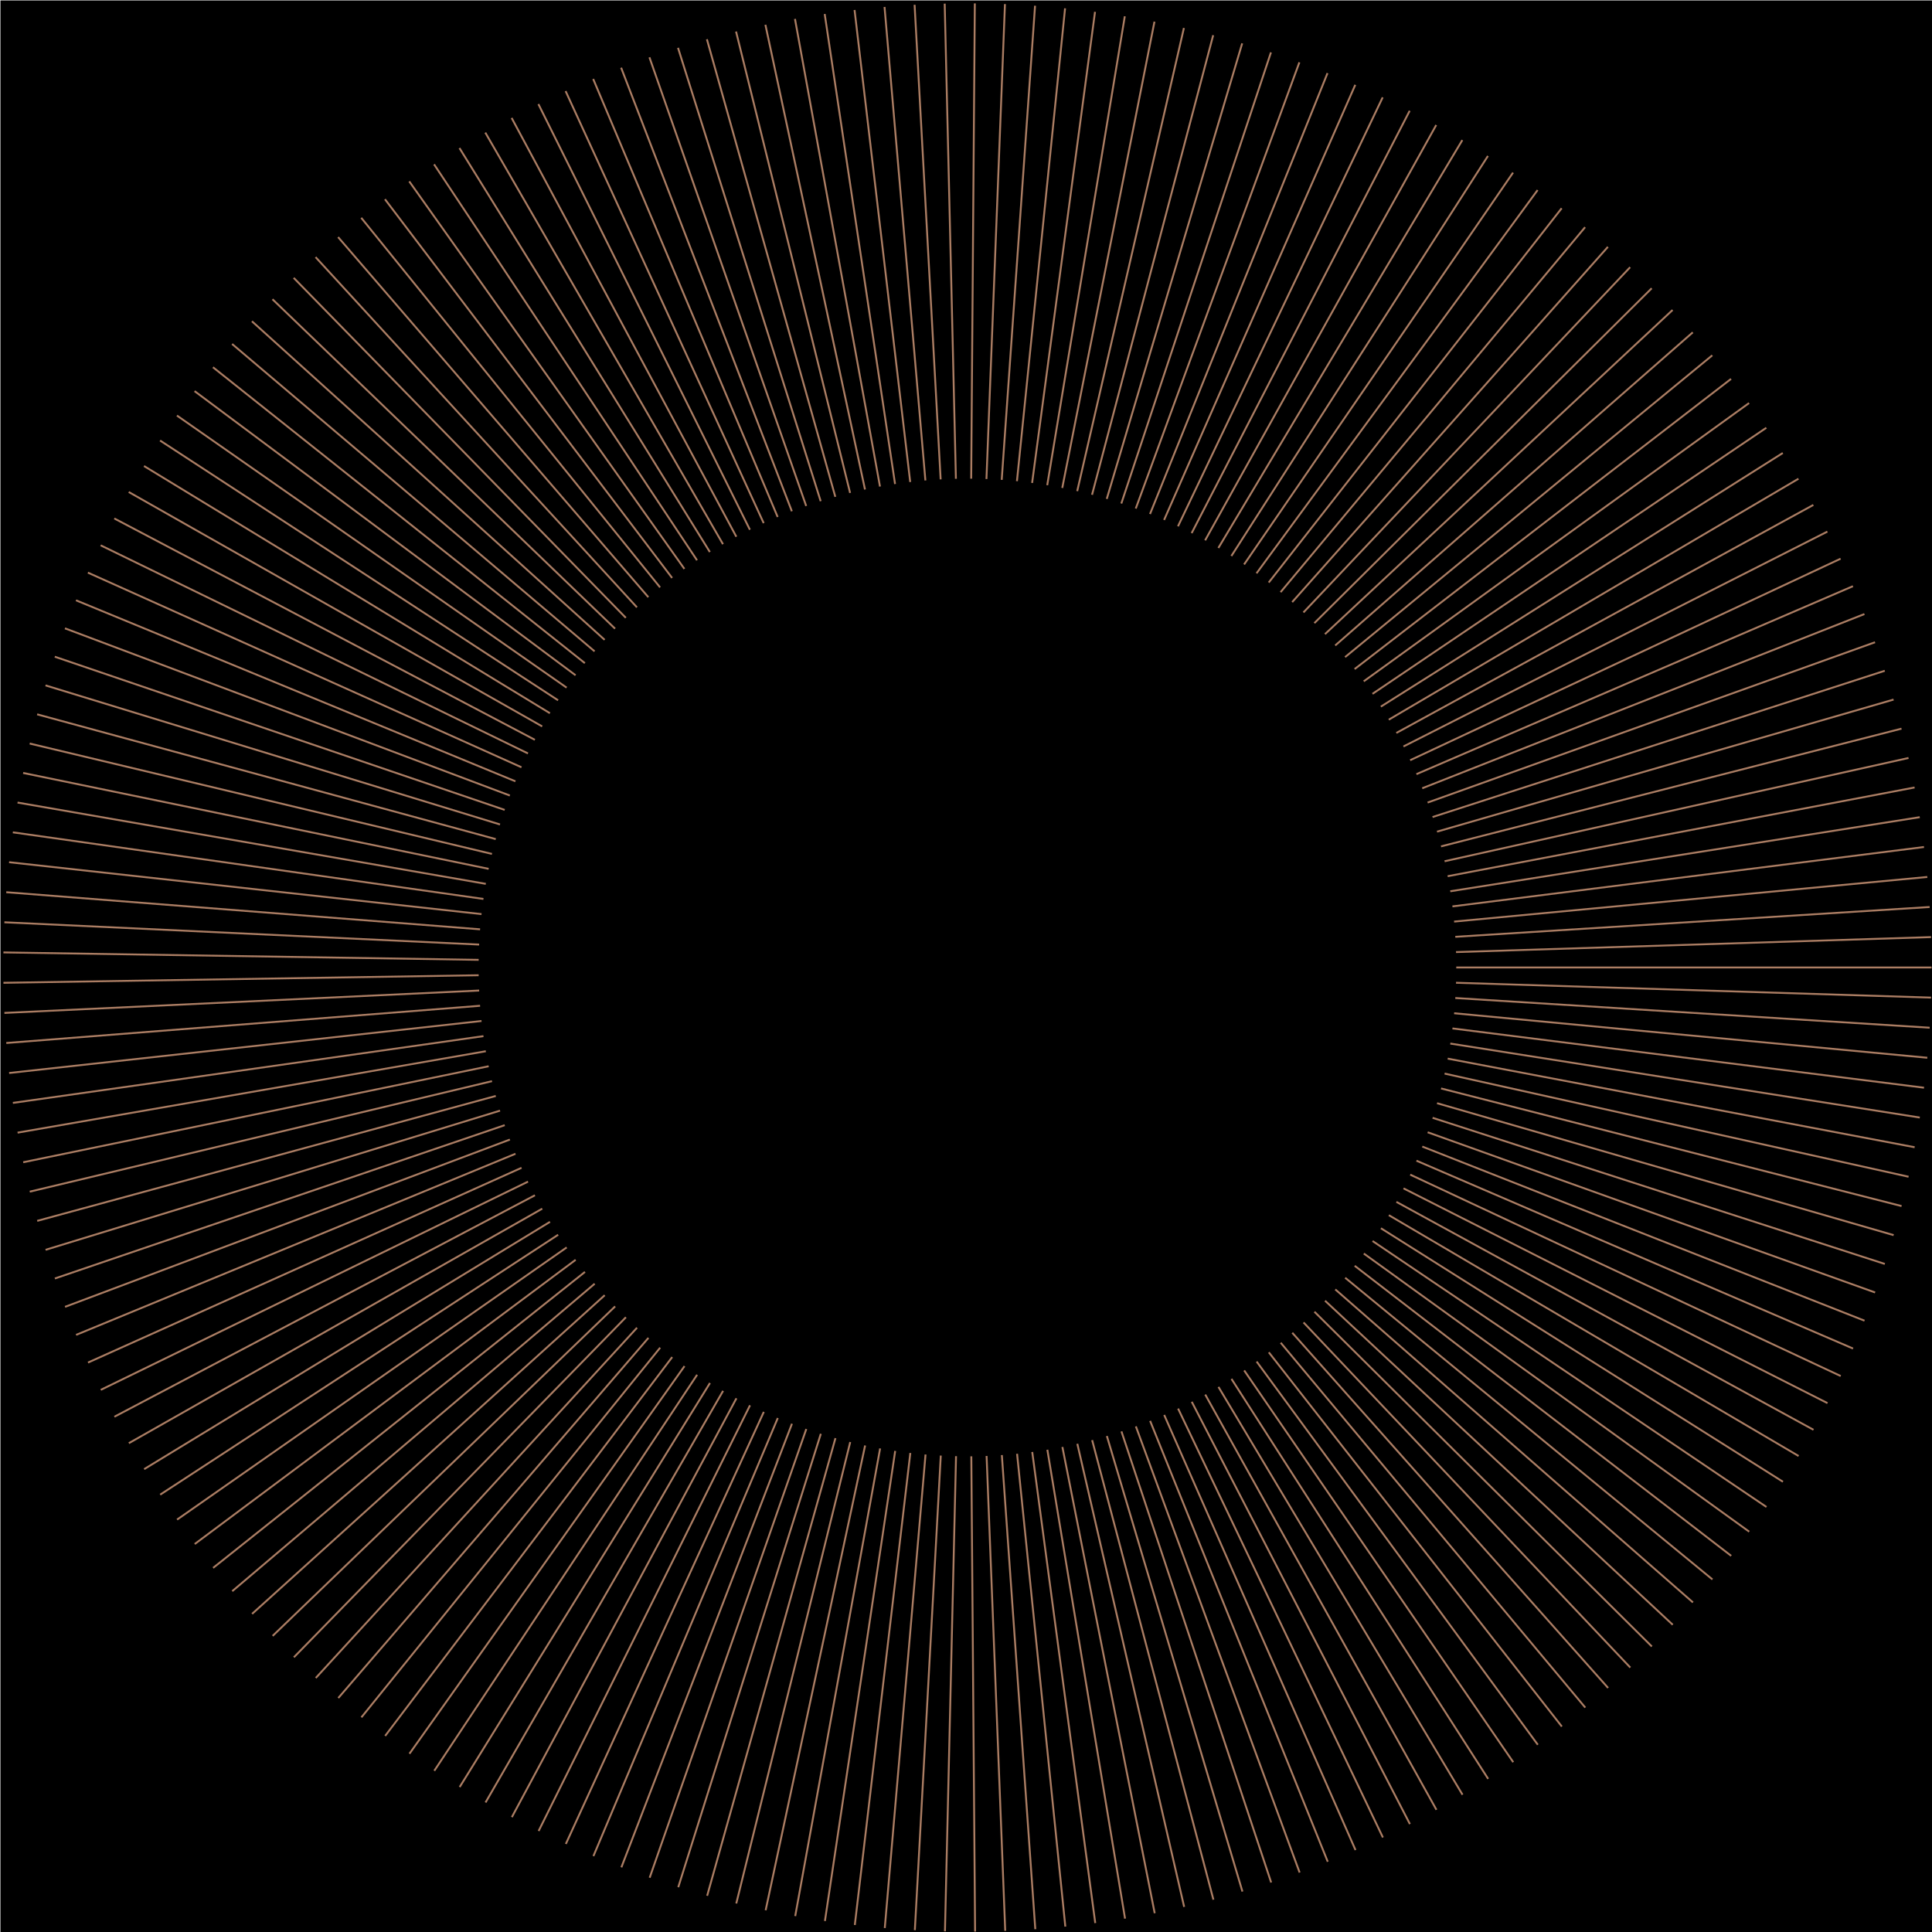 <svg xmlns="http://www.w3.org/2000/svg" viewBox="0 0 1024 1024"><defs><style>.cls-1{fill:none;stroke:#AB7D63;stroke-miterlimit:10;}</style></defs><g id="background"><rect x="0.23" y="0.23" width="1024" height="1024"/></g><g id="_1px" data-name="1px"><line class="cls-1" x1="253.7" y1="516.9" x2="1.82" y2="520.9"/><line class="cls-1" x1="771.72" y1="504.62" x2="1023.5" y2="496.68"/><line class="cls-1" x1="253.96" y1="525" x2="2.33" y2="536.87"/><line class="cls-1" x1="771.34" y1="496.53" x2="1022.75" y2="480.73"/><line class="cls-1" x1="254.46" y1="533.08" x2="3.33" y2="552.81"/><line class="cls-1" x1="770.7" y1="488.46" x2="1021.5" y2="464.81"/><line class="cls-1" x1="255.22" y1="541.14" x2="4.83" y2="568.71"/><line class="cls-1" x1="769.82" y1="480.41" x2="1019.75" y2="448.93"/><line class="cls-1" x1="256.24" y1="549.17" x2="6.82" y2="584.56"/><line class="cls-1" x1="768.68" y1="472.39" x2="1017.51" y2="433.12"/><line class="cls-1" x1="257.5" y1="557.17" x2="9.31" y2="600.33"/><line class="cls-1" x1="767.29" y1="464.41" x2="1014.77" y2="417.38"/><line class="cls-1" x1="259.01" y1="565.13" x2="12.3" y2="616.02"/><line class="cls-1" x1="765.66" y1="456.48" x2="1011.55" y2="401.74"/><line class="cls-1" x1="260.77" y1="573.03" x2="15.77" y2="631.61"/><line class="cls-1" x1="763.77" y1="448.6" x2="1007.83" y2="386.2"/><line class="cls-1" x1="262.78" y1="580.88" x2="19.72" y2="647.09"/><line class="cls-1" x1="761.65" y1="440.79" x2="1003.63" y2="370.79"/><line class="cls-1" x1="265.03" y1="588.66" x2="24.16" y2="662.43"/><line class="cls-1" x1="759.27" y1="433.05" x2="998.96" y2="355.52"/><line class="cls-1" x1="267.52" y1="596.36" x2="29.08" y2="677.63"/><line class="cls-1" x1="756.66" y1="425.38" x2="993.81" y2="340.4"/><line class="cls-1" x1="270.25" y1="603.99" x2="34.46" y2="692.66"/><line class="cls-1" x1="753.81" y1="417.8" x2="988.18" y2="325.46"/><line class="cls-1" x1="273.22" y1="611.52" x2="40.32" y2="707.52"/><line class="cls-1" x1="750.73" y1="410.32" x2="982.1" y2="310.69"/><line class="cls-1" x1="276.42" y1="618.96" x2="46.64" y2="722.19"/><line class="cls-1" x1="747.41" y1="402.93" x2="975.55" y2="296.12"/><line class="cls-1" x1="279.86" y1="626.29" x2="53.41" y2="736.66"/><line class="cls-1" x1="743.86" y1="395.65" x2="968.55" y2="281.76"/><line class="cls-1" x1="283.52" y1="633.52" x2="60.63" y2="750.9"/><line class="cls-1" x1="740.09" y1="388.48" x2="961.11" y2="267.63"/><line class="cls-1" x1="287.4" y1="640.62" x2="68.29" y2="764.92"/><line class="cls-1" x1="736.09" y1="381.44" x2="953.23" y2="253.74"/><line class="cls-1" x1="291.51" y1="647.6" x2="76.39" y2="778.68"/><line class="cls-1" x1="731.88" y1="374.53" x2="944.92" y2="240.1"/><line class="cls-1" x1="295.83" y1="654.45" x2="84.91" y2="792.19"/><line class="cls-1" x1="727.45" y1="367.75" x2="936.19" y2="226.73"/><line class="cls-1" x1="300.36" y1="661.16" x2="93.85" y2="805.42"/><line class="cls-1" x1="722.81" y1="361.11" x2="927.04" y2="213.63"/><line class="cls-1" x1="305.1" y1="667.73" x2="103.2" y2="818.37"/><line class="cls-1" x1="717.97" y1="354.62" x2="917.49" y2="200.83"/><line class="cls-1" x1="310.05" y1="674.14" x2="112.95" y2="831.02"/><line class="cls-1" x1="712.92" y1="348.28" x2="907.54" y2="188.34"/><line class="cls-1" x1="315.19" y1="680.4" x2="123.09" y2="843.36"/><line class="cls-1" x1="707.69" y1="342.11" x2="897.21" y2="176.16"/><line class="cls-1" x1="320.52" y1="686.49" x2="133.61" y2="855.38"/><line class="cls-1" x1="702.26" y1="336.1" x2="886.5" y2="164.31"/><line class="cls-1" x1="326.04" y1="692.41" x2="144.51" y2="867.06"/><line class="cls-1" x1="696.64" y1="330.26" x2="875.43" y2="152.8"/><line class="cls-1" x1="331.75" y1="698.16" x2="155.76" y2="878.4"/><line class="cls-1" x1="690.85" y1="324.6" x2="864" y2="141.64"/><line class="cls-1" x1="337.63" y1="703.73" x2="167.36" y2="889.37"/><line class="cls-1" x1="684.88" y1="319.13" x2="852.23" y2="130.84"/><line class="cls-1" x1="343.68" y1="709.11" x2="179.3" y2="899.98"/><line class="cls-1" x1="678.74" y1="313.85" x2="840.13" y2="120.42"/><line class="cls-1" x1="349.9" y1="714.29" x2="191.56" y2="910.22"/><line class="cls-1" x1="672.45" y1="308.75" x2="827.71" y2="110.38"/><line class="cls-1" x1="356.28" y1="719.28" x2="204.14" y2="920.06"/><line class="cls-1" x1="665.99" y1="303.86" x2="814.98" y2="100.73"/><line class="cls-1" x1="362.81" y1="724.07" x2="217.02" y2="929.51"/><line class="cls-1" x1="659.39" y1="299.18" x2="801.95" y2="91.49"/><line class="cls-1" x1="369.49" y1="728.66" x2="230.18" y2="938.55"/><line class="cls-1" x1="652.64" y1="294.7" x2="788.64" y2="82.66"/><line class="cls-1" x1="376.3" y1="733.03" x2="243.63" y2="947.17"/><line class="cls-1" x1="645.76" y1="290.43" x2="775.07" y2="74.25"/><line class="cls-1" x1="383.25" y1="737.19" x2="257.34" y2="955.37"/><line class="cls-1" x1="638.74" y1="286.39" x2="761.23" y2="66.26"/><line class="cls-1" x1="390.33" y1="741.12" x2="271.29" y2="963.13"/><line class="cls-1" x1="631.6" y1="282.56" x2="747.16" y2="58.72"/><line class="cls-1" x1="397.52" y1="744.84" x2="285.48" y2="970.46"/><line class="cls-1" x1="624.35" y1="278.96" x2="732.85" y2="51.61"/><line class="cls-1" x1="404.83" y1="748.33" x2="299.9" y2="977.34"/><line class="cls-1" x1="616.99" y1="275.58" x2="718.33" y2="44.96"/><line class="cls-1" x1="412.25" y1="751.58" x2="314.52" y2="983.77"/><line class="cls-1" x1="609.53" y1="272.44" x2="703.61" y2="38.76"/><line class="cls-1" x1="419.76" y1="754.61" x2="329.34" y2="989.73"/><line class="cls-1" x1="601.97" y1="269.54" x2="688.7" y2="33.03"/><line class="cls-1" x1="427.36" y1="757.4" x2="344.33" y2="995.23"/><line class="cls-1" x1="594.32" y1="266.87" x2="673.63" y2="27.77"/><line class="cls-1" x1="435.05" y1="759.95" x2="359.49" y2="1000.26"/><line class="cls-1" x1="586.6" y1="264.44" x2="658.39" y2="22.98"/><line class="cls-1" x1="442.81" y1="762.25" x2="374.8" y2="1004.81"/><line class="cls-1" x1="578.8" y1="262.25" x2="643.01" y2="18.66"/><line class="cls-1" x1="450.64" y1="764.32" x2="390.24" y2="1008.88"/><line class="cls-1" x1="570.94" y1="260.31" x2="627.5" y2="14.83"/><line class="cls-1" x1="458.53" y1="766.14" x2="405.81" y2="1012.47"/><line class="cls-1" x1="563.02" y1="258.62" x2="611.89" y2="11.49"/><line class="cls-1" x1="466.48" y1="767.71" x2="421.48" y2="1015.57"/><line class="cls-1" x1="555.05" y1="257.17" x2="596.17" y2="8.64"/><line class="cls-1" x1="474.47" y1="769.03" x2="437.23" y2="1018.17"/><line class="cls-1" x1="547.04" y1="255.97" x2="580.38" y2="6.28"/><line class="cls-1" x1="482.49" y1="770.1" x2="453.07" y2="1020.29"/><line class="cls-1" x1="539" y1="255.03" x2="564.51" y2="4.41"/><line class="cls-1" x1="490.55" y1="770.92" x2="468.95" y2="1021.9"/><line class="cls-1" x1="530.93" y1="254.33" x2="548.6" y2="3.04"/><line class="cls-1" x1="498.63" y1="771.49" x2="484.89" y2="1023.02"/><line class="cls-1" x1="522.84" y1="253.89" x2="532.65" y2="2.17"/><line class="cls-1" x1="506.72" y1="771.8" x2="500.85" y2="1023.65"/><line class="cls-1" x1="514.75" y1="253.7" x2="516.68" y2="1.8"/><line class="cls-1" x1="514.82" y1="771.87" x2="516.82" y2="1023.77"/><line class="cls-1" x1="506.65" y1="253.77" x2="500.71" y2="1.93"/><line class="cls-1" x1="522.91" y1="771.68" x2="532.79" y2="1023.39"/><line class="cls-1" x1="498.56" y1="254.08" x2="484.75" y2="2.55"/><line class="cls-1" x1="531" y1="771.23" x2="548.73" y2="1022.52"/><line class="cls-1" x1="490.48" y1="254.65" x2="468.82" y2="3.68"/><line class="cls-1" x1="539.07" y1="770.54" x2="564.65" y2="1021.14"/><line class="cls-1" x1="482.43" y1="255.48" x2="452.93" y2="5.3"/><line class="cls-1" x1="547.11" y1="769.59" x2="580.51" y2="1019.27"/><line class="cls-1" x1="474.4" y1="256.55" x2="437.1" y2="7.42"/><line class="cls-1" x1="555.12" y1="768.39" x2="596.3" y2="1016.91"/><line class="cls-1" x1="466.41" y1="257.87" x2="421.35" y2="10.03"/><line class="cls-1" x1="563.09" y1="766.94" x2="612.02" y2="1014.05"/><line class="cls-1" x1="458.47" y1="259.45" x2="405.68" y2="13.13"/><line class="cls-1" x1="571" y1="765.24" x2="627.63" y2="1010.7"/><line class="cls-1" x1="450.57" y1="261.27" x2="390.12" y2="16.72"/><line class="cls-1" x1="578.86" y1="763.3" x2="643.14" y2="1006.87"/><line class="cls-1" x1="442.74" y1="263.33" x2="374.67" y2="20.8"/><line class="cls-1" x1="586.66" y1="761.11" x2="658.52" y2="1002.56"/><line class="cls-1" x1="434.98" y1="265.64" x2="359.36" y2="25.35"/><line class="cls-1" x1="594.39" y1="758.68" x2="673.75" y2="997.76"/><line class="cls-1" x1="427.3" y1="268.19" x2="344.21" y2="30.38"/><line class="cls-1" x1="602.03" y1="756.01" x2="688.83" y2="992.49"/><line class="cls-1" x1="419.7" y1="270.98" x2="329.21" y2="35.89"/><line class="cls-1" x1="609.59" y1="753.1" x2="703.74" y2="986.76"/><line class="cls-1" x1="412.18" y1="274.01" x2="314.4" y2="41.86"/><line class="cls-1" x1="617.05" y1="749.96" x2="718.45" y2="980.56"/><line class="cls-1" x1="404.77" y1="277.27" x2="299.78" y2="48.28"/><line class="cls-1" x1="624.41" y1="746.58" x2="732.97" y2="973.9"/><line class="cls-1" x1="397.46" y1="280.76" x2="285.36" y2="55.17"/><line class="cls-1" x1="631.66" y1="742.98" x2="747.28" y2="966.79"/><line class="cls-1" x1="390.27" y1="284.48" x2="271.17" y2="62.5"/><line class="cls-1" x1="638.8" y1="739.15" x2="761.35" y2="959.24"/><line class="cls-1" x1="383.19" y1="288.42" x2="257.22" y2="70.27"/><line class="cls-1" x1="645.81" y1="735.1" x2="775.18" y2="951.25"/><line class="cls-1" x1="376.24" y1="292.58" x2="243.52" y2="78.47"/><line class="cls-1" x1="652.7" y1="730.83" x2="788.76" y2="942.84"/><line class="cls-1" x1="369.43" y1="296.95" x2="230.07" y2="87.1"/><line class="cls-1" x1="659.44" y1="726.35" x2="802.06" y2="934"/><line class="cls-1" x1="362.75" y1="301.53" x2="216.91" y2="96.14"/><line class="cls-1" x1="666.05" y1="721.67" x2="815.08" y2="924.76"/><line class="cls-1" x1="356.23" y1="306.32" x2="204.03" y2="105.59"/><line class="cls-1" x1="672.5" y1="716.77" x2="827.81" y2="915.11"/><line class="cls-1" x1="349.85" y1="311.32" x2="191.46" y2="115.44"/><line class="cls-1" x1="678.8" y1="711.68" x2="840.23" y2="905.06"/><line class="cls-1" x1="343.63" y1="316.51" x2="179.2" y2="125.67"/><line class="cls-1" x1="684.93" y1="706.39" x2="852.33" y2="894.64"/><line class="cls-1" x1="337.58" y1="321.89" x2="167.26" y2="136.28"/><line class="cls-1" x1="690.9" y1="700.92" x2="864.1" y2="883.84"/><line class="cls-1" x1="331.7" y1="327.46" x2="155.66" y2="147.27"/><line class="cls-1" x1="696.69" y1="695.26" x2="875.52" y2="872.68"/><line class="cls-1" x1="326" y1="333.21" x2="144.41" y2="158.6"/><line class="cls-1" x1="702.3" y1="689.42" x2="886.59" y2="861.16"/><line class="cls-1" x1="320.48" y1="339.13" x2="133.53" y2="170.29"/><line class="cls-1" x1="707.73" y1="683.41" x2="897.3" y2="849.31"/><line class="cls-1" x1="315.14" y1="345.22" x2="123.01" y2="182.31"/><line class="cls-1" x1="712.97" y1="677.24" x2="907.63" y2="837.13"/><line class="cls-1" x1="310" y1="351.48" x2="112.87" y2="194.65"/><line class="cls-1" x1="718.01" y1="670.9" x2="917.57" y2="824.63"/><line class="cls-1" x1="305.06" y1="357.9" x2="103.12" y2="207.3"/><line class="cls-1" x1="722.85" y1="664.41" x2="927.12" y2="811.83"/><line class="cls-1" x1="300.32" y1="364.46" x2="93.78" y2="220.25"/><line class="cls-1" x1="727.49" y1="657.77" x2="936.26" y2="798.73"/><line class="cls-1" x1="295.79" y1="371.17" x2="84.84" y2="233.49"/><line class="cls-1" x1="731.91" y1="650.99" x2="944.99" y2="785.36"/><line class="cls-1" x1="291.47" y1="378.02" x2="76.32" y2="247"/><line class="cls-1" x1="736.12" y1="644.07" x2="953.3" y2="771.72"/><line class="cls-1" x1="287.37" y1="385.01" x2="68.23" y2="260.77"/><line class="cls-1" x1="740.12" y1="637.02" x2="961.18" y2="757.82"/><line class="cls-1" x1="283.48" y1="392.11" x2="60.57" y2="274.79"/><line class="cls-1" x1="743.89" y1="629.86" x2="968.61" y2="743.69"/><line class="cls-1" x1="279.83" y1="399.34" x2="53.35" y2="289.03"/><line class="cls-1" x1="747.44" y1="622.58" x2="975.61" y2="729.33"/><line class="cls-1" x1="276.39" y1="406.67" x2="46.58" y2="303.5"/><line class="cls-1" x1="750.75" y1="615.19" x2="982.15" y2="714.76"/><line class="cls-1" x1="273.19" y1="414.11" x2="40.27" y2="318.17"/><line class="cls-1" x1="753.84" y1="607.7" x2="988.23" y2="699.99"/><line class="cls-1" x1="270.23" y1="421.65" x2="34.42" y2="333.03"/><line class="cls-1" x1="756.68" y1="600.12" x2="993.85" y2="685.04"/><line class="cls-1" x1="267.5" y1="429.27" x2="29.03" y2="348.07"/><line class="cls-1" x1="759.3" y1="592.46" x2="999" y2="669.92"/><line class="cls-1" x1="265.01" y1="436.98" x2="24.12" y2="363.27"/><line class="cls-1" x1="761.66" y1="584.71" x2="1003.67" y2="654.65"/><line class="cls-1" x1="262.76" y1="444.75" x2="19.69" y2="378.61"/><line class="cls-1" x1="763.79" y1="576.9" x2="1007.87" y2="639.24"/><line class="cls-1" x1="260.75" y1="452.6" x2="15.74" y2="394.09"/><line class="cls-1" x1="765.67" y1="569.02" x2="1011.58" y2="623.7"/><line class="cls-1" x1="259" y1="460.51" x2="12.27" y2="409.68"/><line class="cls-1" x1="767.31" y1="561.09" x2="1014.8" y2="608.06"/><line class="cls-1" x1="257.49" y1="468.46" x2="9.29" y2="425.37"/><line class="cls-1" x1="768.69" y1="553.11" x2="1017.53" y2="592.32"/><line class="cls-1" x1="256.23" y1="476.46" x2="6.8" y2="441.15"/><line class="cls-1" x1="769.83" y1="545.09" x2="1019.77" y2="576.51"/><line class="cls-1" x1="255.22" y1="484.5" x2="4.81" y2="456.99"/><line class="cls-1" x1="770.71" y1="537.04" x2="1021.51" y2="560.63"/><line class="cls-1" x1="254.46" y1="492.56" x2="3.32" y2="472.89"/><line class="cls-1" x1="771.34" y1="528.97" x2="1022.76" y2="544.71"/><line class="cls-1" x1="253.95" y1="500.64" x2="2.32" y2="488.83"/><line class="cls-1" x1="771.72" y1="520.88" x2="1023.51" y2="528.75"/><line class="cls-1" x1="253.7" y1="508.74" x2="1.82" y2="504.8"/><line class="cls-1" x1="771.85" y1="512.78" x2="1023.76" y2="512.78"/></g></svg>